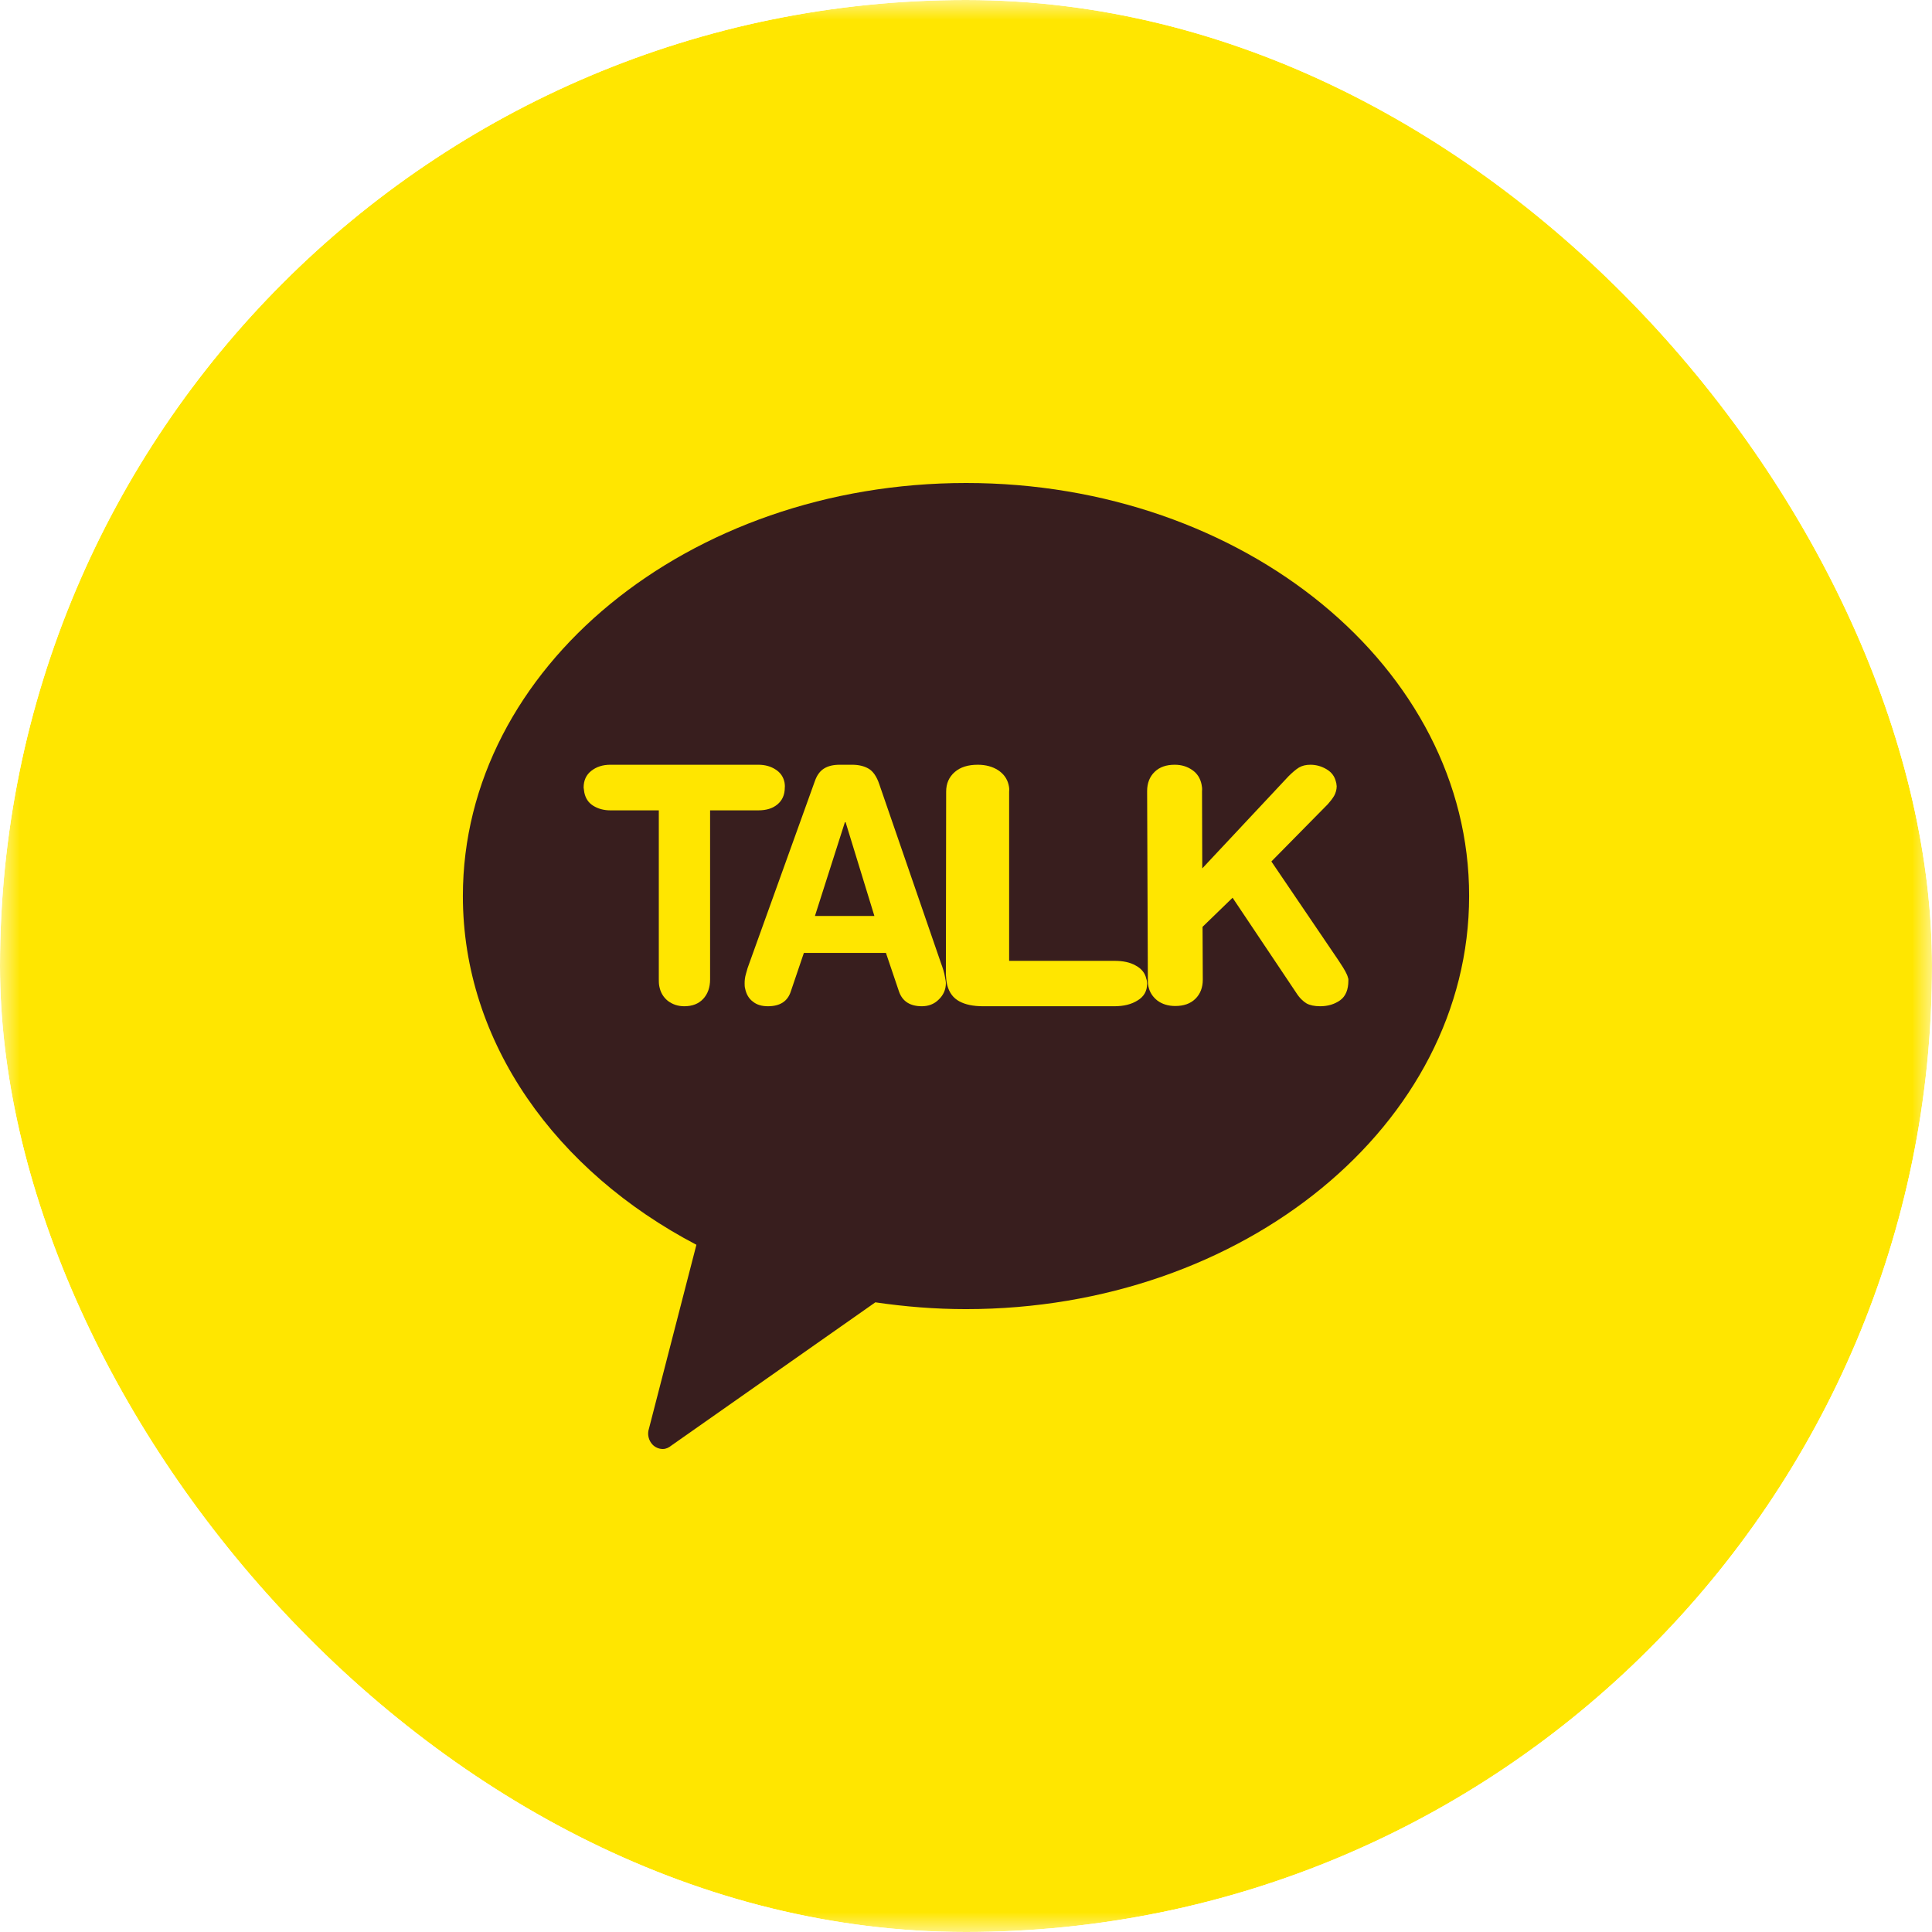 <svg width="48" height="48" viewBox="0 0 48 48" fill="none" xmlns="http://www.w3.org/2000/svg">
<g clip-path="url(#clip0_90_7486)">
<mask id="mask0_90_7486" style="mask-type:luminance" maskUnits="userSpaceOnUse" x="0" y="0" width="48" height="48">
<path d="M48 0H0V48H48V0Z" fill="white"/>
</mask>
<g mask="url(#mask0_90_7486)">
<path fill-rule="evenodd" clip-rule="evenodd" d="M48 44.159C48 46.281 46.282 48 44.151 48H3.849C1.728 48 0 46.281 0 44.159V3.841C0 1.719 1.728 -6.10352e-05 3.849 -6.10352e-05H44.151C46.272 -6.10352e-05 48 1.719 48 3.841V44.159Z" fill="#FFE600"/>
<path fill-rule="evenodd" clip-rule="evenodd" d="M24.003 12C17.1 12 11.5 16.593 11.5 22.262C11.5 25.907 13.821 29.104 17.302 30.926L16.122 35.498C16.076 35.634 16.115 35.79 16.213 35.892C16.278 35.959 16.37 36 16.467 36C16.546 36 16.617 35.966 16.683 35.912L21.748 32.356C22.484 32.464 23.234 32.525 23.997 32.525C30.9 32.525 36.5 27.932 36.5 22.262C36.507 16.593 30.907 12 24.003 12Z" fill="#381E1E"/>
<path fill-rule="evenodd" clip-rule="evenodd" d="M16.368 20.133H15.163C14.996 20.133 14.857 20.092 14.736 20.017C14.615 19.941 14.546 19.829 14.517 19.689C14.511 19.654 14.506 19.608 14.5 19.567C14.5 19.391 14.563 19.251 14.69 19.152C14.817 19.052 14.973 19 15.163 19H18.84C19.008 19 19.152 19.041 19.267 19.117C19.388 19.193 19.463 19.298 19.492 19.444C19.498 19.485 19.503 19.526 19.498 19.567C19.498 19.748 19.434 19.888 19.313 19.987C19.192 20.087 19.037 20.133 18.84 20.133H17.642V24.334C17.642 24.532 17.584 24.696 17.469 24.819C17.353 24.941 17.198 25 17.002 25C16.84 25 16.708 24.953 16.592 24.866C16.477 24.772 16.408 24.655 16.379 24.497C16.368 24.439 16.368 24.387 16.368 24.328V20.133Z" fill="#FFE600"/>
<path fill-rule="evenodd" clip-rule="evenodd" d="M20.247 19.401C20.298 19.258 20.373 19.155 20.476 19.092C20.579 19.029 20.705 19 20.866 19H21.169C21.335 19 21.473 19.034 21.581 19.098C21.69 19.161 21.782 19.293 21.845 19.482L23.374 23.916C23.426 24.054 23.46 24.168 23.477 24.271C23.488 24.334 23.5 24.386 23.5 24.426C23.5 24.587 23.437 24.725 23.322 24.834C23.208 24.948 23.065 25 22.904 25C22.612 25 22.423 24.88 22.337 24.639L22.011 23.675H19.972L19.645 24.639C19.565 24.88 19.376 25 19.078 25C18.93 25 18.803 24.965 18.706 24.885C18.603 24.811 18.54 24.696 18.512 24.558C18.5 24.518 18.5 24.472 18.5 24.426C18.5 24.363 18.506 24.283 18.534 24.191C18.557 24.099 18.586 24.008 18.62 23.922L20.247 19.401ZM21.009 20.428H20.991L20.247 22.757H21.724L21.009 20.428Z" fill="#FFE600"/>
<path fill-rule="evenodd" clip-rule="evenodd" d="M23.507 19.666C23.507 19.467 23.578 19.304 23.72 19.181C23.861 19.058 24.052 19 24.293 19C24.491 19 24.661 19.047 24.796 19.134C24.931 19.222 25.023 19.345 25.058 19.497C25.072 19.555 25.079 19.608 25.072 19.666V23.872H27.685C27.898 23.872 28.075 23.907 28.217 23.989C28.358 24.065 28.45 24.176 28.479 24.316C28.493 24.351 28.5 24.398 28.5 24.439C28.5 24.62 28.422 24.76 28.266 24.854C28.11 24.953 27.919 25 27.685 25H24.421C24.18 25 23.982 24.959 23.833 24.877C23.684 24.796 23.585 24.667 23.535 24.48C23.514 24.404 23.507 24.316 23.5 24.217L23.507 19.666Z" fill="#FFE600"/>
<path fill-rule="evenodd" clip-rule="evenodd" d="M28.5 19.654C28.5 19.459 28.562 19.298 28.685 19.178C28.809 19.057 28.975 19 29.185 19C29.358 19 29.5 19.046 29.623 19.132C29.747 19.218 29.821 19.338 29.852 19.488C29.864 19.545 29.87 19.596 29.864 19.654L29.87 21.575L32.012 19.287C32.111 19.189 32.191 19.12 32.272 19.069C32.352 19.023 32.444 19 32.556 19C32.704 19 32.84 19.04 32.963 19.115C33.087 19.189 33.16 19.293 33.191 19.424C33.191 19.43 33.198 19.447 33.204 19.476C33.204 19.493 33.204 19.516 33.21 19.528C33.21 19.619 33.185 19.7 33.148 19.769C33.105 19.843 33.049 19.912 32.988 19.981L31.587 21.403L33.241 23.841L33.29 23.916C33.401 24.082 33.469 24.203 33.488 24.283C33.488 24.289 33.494 24.306 33.5 24.323C33.5 24.346 33.5 24.358 33.5 24.363C33.5 24.587 33.432 24.753 33.296 24.851C33.16 24.948 32.994 25 32.802 25C32.66 25 32.549 24.977 32.463 24.931C32.377 24.88 32.284 24.793 32.198 24.656L30.623 22.304L29.877 23.027L29.883 24.34C29.883 24.535 29.821 24.696 29.698 24.816C29.574 24.937 29.407 24.994 29.198 24.994C29.025 24.994 28.877 24.948 28.759 24.862C28.642 24.77 28.562 24.656 28.531 24.501C28.518 24.444 28.518 24.392 28.518 24.334L28.5 19.654Z" fill="#FFE600"/>
</g>
</g>
<defs>
<clipPath id="clip0_90_7486">
<rect width="48" height="48" rx="24" fill="white"/>
</clipPath>
</defs>
</svg>

